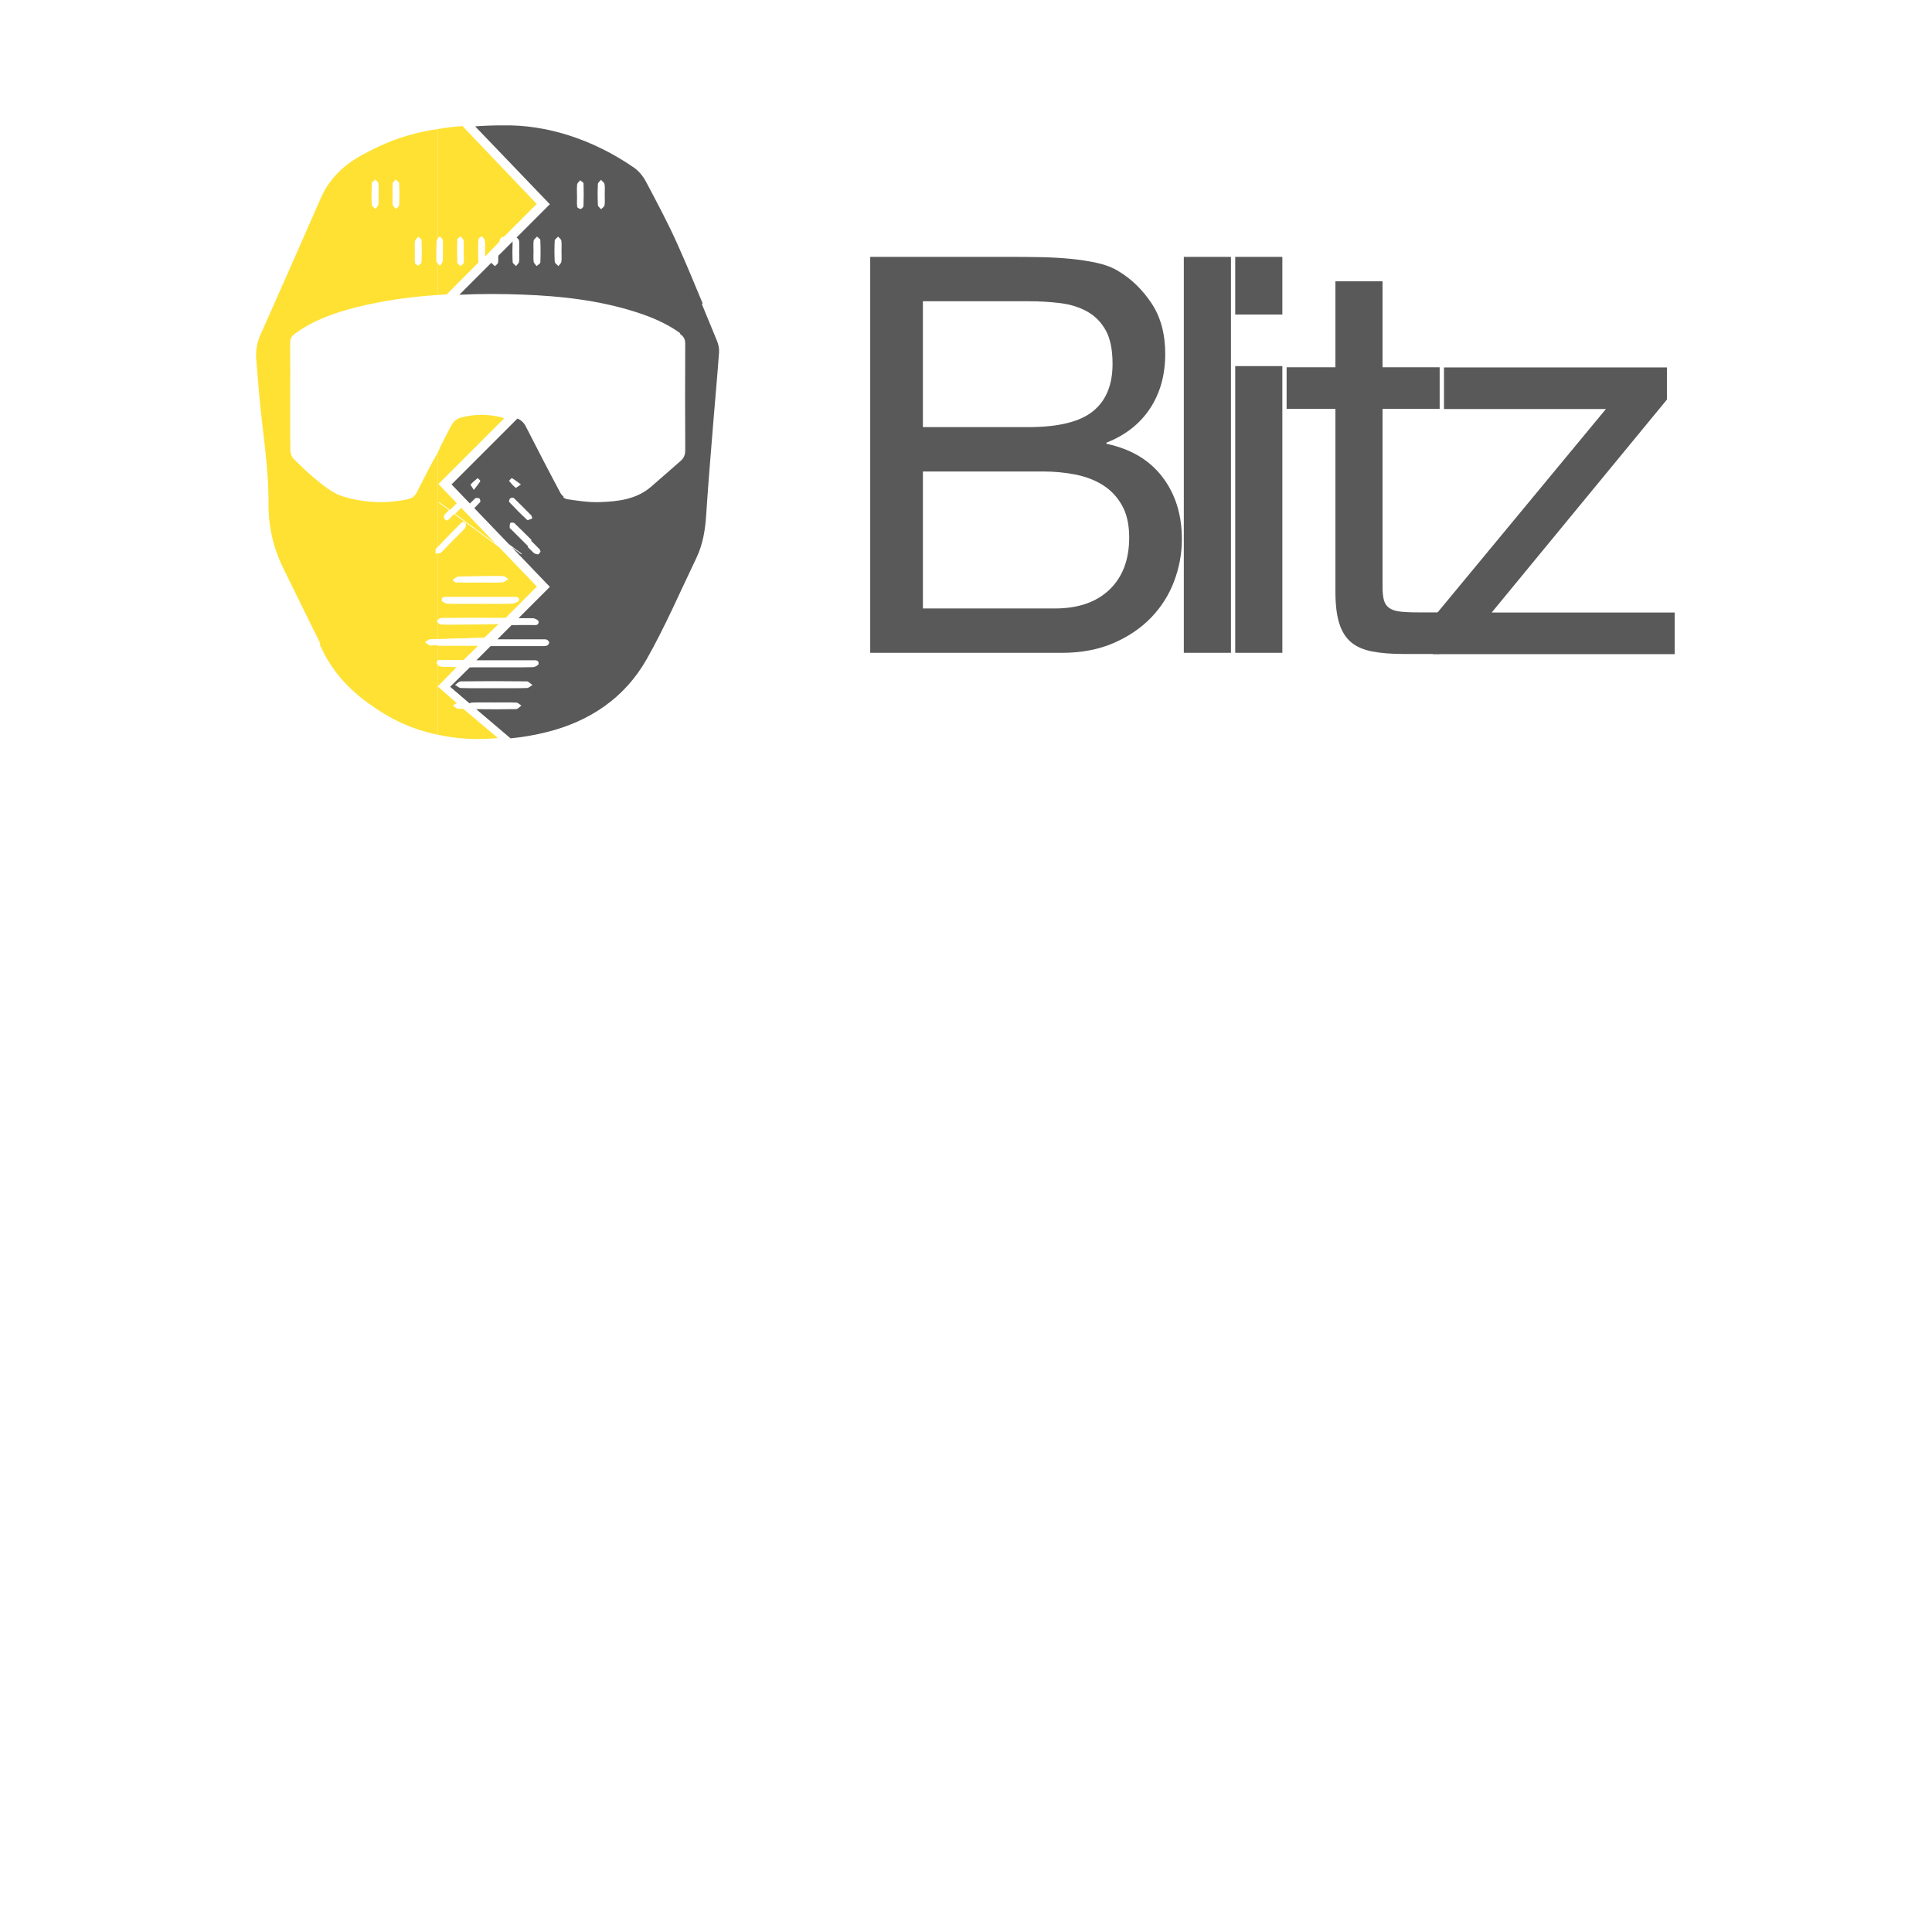 <?xml version="1.0" encoding="utf-8"?>
<!-- Generator: Adobe Illustrator 16.0.0, SVG Export Plug-In . SVG Version: 6.00 Build 0)  -->
<!DOCTYPE svg PUBLIC "-//W3C//DTD SVG 1.1 Tiny//EN" "http://www.w3.org/Graphics/SVG/1.1/DTD/svg11-tiny.dtd">
<svg version="1.1" baseProfile="tiny" id="Layer_1" xmlns="http://www.w3.org/2000/svg" xmlns:xlink="http://www.w3.org/1999/xlink"
	 x="0px" y="0px" width="512px" height="512px" viewBox="0 0 512 512" xml:space="preserve">
<path fill="none" d="M156.805,49.417c-0.011-0.224-0.033-0.446-0.07-0.666c-0.075-0.437-0.617-0.795-0.946-1.189
	c-0.285,0.374-0.799,0.736-0.817,1.122c-0.085,1.855-0.086,3.72,0.001,5.575c0.018,0.38,0.542,0.736,0.834,1.103
	c0.324-0.347,0.872-0.661,0.928-1.046c0.035-0.234,0.054-0.47,0.065-0.708c0.032-0.713-0.02-1.438-0.02-2.155
	C156.779,50.776,156.839,50.089,156.805,49.417z"/>
<path fill="none" d="M150.271,47.591c-0.279,0.327-0.755,0.891-0.797,1.246c-0.112,0.947-0.038,1.163-0.038,3.163
	c0.003,0,0.005,0,0.009,0c0,1-0.074,1.75,0.042,2.75c0.038,0.326,0.532,0.561,0.893,0.664c0.181,0.052,0.759-0.541,0.77-0.824
	c0.072-2.024,0.084-4.069,0.009-6.093C151.146,48.19,150.58,47.887,150.271,47.591z"/>
<path fill="#595959" d="M189.977,90.248c-1.322-3.205-2.638-6.414-3.96-9.619l0.183-0.253c-2.154-5.223-4.333-10.437-6.636-15.594
	c-2.523-5.653-5.455-11.129-8.357-16.604c-0.753-1.42-1.872-2.839-3.18-3.741c-11.069-7.639-23.351-11.427-34.7-11.21
	c-2.568-0.006-5.033,0.081-7.412,0.261l19.801,20.637l-8.813,8.813c0.287,0.267,0.609,0.529,0.65,0.83
	c0.033,0.236,0.051,0.474,0.061,0.713c0.031,0.717-0.019,1.446-0.018,2.167c0,0.908,0.086,1.829-0.038,2.72
	c-0.058,0.412-0.527,0.766-0.81,1.146c-0.311-0.354-0.873-0.696-0.89-1.063c-0.085-1.816-0.08-3.639-0.012-5.457l-3.794,3.794
	c0.011,0.606,0.014,1.167-0.056,1.787c-0.039,0.355-0.532,0.634-0.817,0.962c-0.311-0.308-0.85-0.616-0.939-0.936l-8.513,8.513
	c5.621-0.275,11.267-0.25,16.926-0.035c10.135,0.385,20.165,1.519,29.879,4.621c4.167,1.33,8.163,3.025,11.74,5.601l-0.11,0.154
	c0.06,0.043,0.121,0.082,0.18,0.125c0.904,0.67,1.254,1.404,1.248,2.547c-0.046,9.369-0.048,18.739,0.005,28.108
	c0.007,1.232-0.317,2.135-1.236,2.927c-2.633,2.269-5.209,4.604-7.853,6.863c-3.914,3.345-8.748,3.876-13.574,4.042
	c-2.856,0.098-5.75-0.342-8.593-0.766c-0.35-0.052-0.728-0.246-1.076-0.505l0.114-0.159c-0.359-0.295-0.672-0.658-0.86-1.008
	c-3.13-5.843-6.171-11.735-9.184-17.64c-0.523-1.026-1.255-1.675-2.214-2.061l-17.449,17.449l4.851,5.056
	c0.465-0.456,0.932-0.909,1.409-1.352c0.208-0.194,0.829-0.149,1.121,0.022c0.197,0.116,0.331,0.813,0.188,0.963
	c-0.507,0.537-1.022,1.066-1.541,1.593l9.17,9.558l3.422,2.527l-0.114,0.159l-2.507-1.852l10.048,10.473l-8.297,8.296
	c1.253,0.007,2.506,0.006,3.759,0.017c0.544,0.005,1.504,0.5,1.548,0.856c0.137,1.123-0.865,0.954-1.588,0.957
	c-1.85,0.006-3.701,0.003-5.551,0.002l-3.777,3.776c3.948,0.001,7.896,0,11.844,0.003c0.426,0,0.891-0.056,1.265,0.093
	c0.282,0.112,0.617,0.513,0.619,0.787c0.002,0.274-0.333,0.708-0.606,0.791c-0.495,0.152-1.053,0.124-1.584,0.124
	c-4.446,0.003-8.891,0.002-13.337,0.002l-3.75,3.75c4.959-0.002,9.919-0.004,14.878-0.001c0.735,0,1.729-0.127,1.58,0.982
	c-0.049,0.359-0.948,0.836-1.499,0.849c-3.424,0.079-7.219,0.04-10.219,0.04c0,0.002,0,0.004,0,0.005c-2,0-4.218,0.018-6.499,0.008
	l-5.209,5.148l5.133,4.391c0.182-0.11,0.35-0.188,0.538-0.198c1.976-0.097,3.952-0.041,5.932-0.042
	c1.98-0.001,3.959-0.052,5.936,0.037c0.459,0.02,0.896,0.511,1.345,0.786c-0.457,0.325-0.909,0.924-1.372,0.933
	c-3.534,0.07-7.069,0.07-10.604,0.02l9.1,7.737c3.175-0.301,6.391-0.862,9.641-1.672c11.299-2.813,20.602-9.037,26.396-19.236
	c4.925-8.671,8.883-17.893,13.212-26.897c1.713-3.566,2.339-7.395,2.593-11.338c0.512-7.896,1.179-15.784,1.813-23.672
	c0.523-6.504,1.131-13.003,1.606-19.512C190.634,92.329,190.371,91.204,189.977,90.248z M143.196,69.523
	c-0.016,0.345-0.637,0.661-0.979,0.99c-0.276-0.386-0.737-0.75-0.791-1.165c-0.03-0.235-0.047-0.473-0.056-0.711
	c-0.027-0.715,0.019-1.439,0.019-2.158c0.002-0.904-0.089-1.823,0.044-2.708c0.059-0.392,0.573-0.715,0.88-1.07
	c0.306,0.306,0.864,0.601,0.878,0.92C143.276,65.588,143.288,67.56,143.196,69.523z M148.828,68.683
	c-0.009,0.225-0.027,0.448-0.058,0.67c-0.057,0.416-0.512,0.776-0.787,1.162c-0.339-0.387-0.948-0.759-0.971-1.164
	c-0.106-1.854-0.099-3.719-0.006-5.574c0.018-0.372,0.584-0.716,0.897-1.073c0.3,0.358,0.809,0.688,0.862,1.081
	c0.032,0.234,0.05,0.471,0.061,0.709c0.029,0.713-0.02,1.437-0.019,2.155C148.808,67.325,148.855,68.009,148.828,68.683z
	 M154.625,54.617c-0.011,0.283-0.589,0.817-0.77,0.765c-0.361-0.104-0.855-0.263-0.893-0.589c-0.116-1-0.042-1.793-0.042-2.793
	c-0.003,0-0.006,0-0.009,0c0-1-0.075-2.173,0.038-3.12c0.042-0.355,0.518-0.78,0.796-1.106c0.31,0.296,0.875,0.521,0.888,0.828
	C154.71,50.625,154.698,52.593,154.625,54.617z M160.276,53.694c-0.011,0.237-0.03,0.474-0.065,0.708
	c-0.056,0.386-0.604,0.7-0.928,1.047c-0.292-0.367-0.816-0.724-0.834-1.103c-0.088-1.856-0.087-3.72-0.001-5.576
	c0.018-0.386,0.532-0.749,0.816-1.122c0.33,0.394,0.871,0.751,0.946,1.189c0.037,0.219,0.06,0.441,0.07,0.666
	c0.033,0.671-0.026,1.359-0.024,2.037C160.257,52.256,160.309,52.981,160.276,53.694z M125.578,129.831
	c-0.46-0.752-0.933-1.328-0.851-1.423c0.549-0.637,1.211-1.18,1.876-1.701c0.021-0.016,0.751,0.691,0.695,0.785
	C126.866,128.21,126.318,128.86,125.578,129.831z M135.655,126.702c0.73,0.422,1.396,0.956,2.393,1.68
	c-0.728,0.476-1.289,0.965-1.387,0.886c-0.656-0.532-1.223-1.178-1.765-1.832C134.875,127.411,135.567,126.651,135.655,126.702z
	 M135.18,132.093c0.208-0.188,0.824-0.264,0.991-0.106c1.581,1.506,3.108,3.068,4.638,4.625c0.099,0.101,0.107,0.292,0.268,0.771
	c-0.484,0.154-1.193,0.57-1.369,0.408c-1.641-1.511-3.207-3.104-4.738-4.727C134.831,132.917,134.971,132.281,135.18,132.093z
	 M142.63,146.901c-0.418,0.01-0.953-0.146-1.248-0.431c-0.524-0.506-1.042-1.021-1.561-1.533l0.13-0.181
	c-1.53-1.506-3.05-3.024-4.571-4.542c-0.114-0.112-0.31-0.238-0.307-0.355c0.007-0.431-0.038-0.942,0.178-1.259
	c0.113-0.166,0.88-0.149,1.091,0.054c1.531,1.474,3.039,2.972,4.542,4.475l-0.131,0.182c0.721,0.721,1.441,1.44,2.161,2.162
	c0.14,0.141,0.191,0.37,0.341,0.675C143.058,146.402,142.85,146.896,142.63,146.901z M139.627,182.336
	c-2.936,0.077-5.875,0.038-8.814,0.038c-2.885,0-5.771,0.045-8.653-0.039c-0.538-0.016-1.061-0.547-1.59-0.841
	c0.519-0.323,1.036-0.922,1.56-0.929c5.822-0.066,11.647-0.067,17.469,0.002c0.508,0.007,1.008,0.637,1.513,0.978
	C140.616,181.821,140.128,182.324,139.627,182.336z"/>
<g>
	<path fill="none" d="M115.407,145.304c-0.247,0.258-0.069,0.92-0.088,1.395c0.137-0.02,0.285-0.025,0.435-0.03v-1.718
		C115.64,145.069,115.521,145.185,115.407,145.304z"/>
	<path fill="none" d="M115.395,164.636c0.12,0.072,0.24,0.159,0.359,0.248v-0.491C115.634,164.481,115.515,164.565,115.395,164.636z
		"/>
	<path fill="none" d="M109.942,67c0,1-0.076,1.722,0.04,2.671c0.042,0.351,0.534,0.556,0.822,0.876c0.314-0.3,0.886-0.651,0.9-0.964
		c0.087-1.976,0.091-3.997,0.015-5.973c-0.013-0.33-0.553-0.663-0.85-0.982c-0.311,0.352-0.836,0.895-0.89,1.282
		c-0.13,0.946-0.042,1.09-0.042,3.09C109.938,67,109.94,67,109.942,67z"/>
	<path fill="none" d="M104.017,53.604c0.011,0.239,0.03,0.476,0.063,0.711c0.053,0.381,0.592,0.694,0.911,1.038
		c0.277-0.328,0.781-0.648,0.795-0.987c0.076-1.919,0.083-3.845-0.007-5.763c-0.017-0.359-0.584-0.691-0.897-1.036
		c-0.281,0.33-0.76,0.635-0.803,0.994c-0.114,0.947-0.038,1.917-0.042,2.878C104.036,52.16,103.986,52.888,104.017,53.604z"/>
	<path fill="none" d="M114.025,169.39c-0.434,0.015-0.913,0.556-1.338,0.854c0.429,0.298,0.801,0.582,1.268,0.802
		c0.263,0.124,0.6-0.046,0.92-0.046c0.292,0,0.125,0,1.125,0v-1.651C115,169.357,114.642,169.37,114.025,169.39z"/>
	<path fill="none" d="M99.5,55.357c0.274-0.389,0.729-0.753,0.786-1.171c0.03-0.224,0.048-0.449,0.057-0.675
		c0.027-0.679-0.021-1.368-0.021-2.05c0-0.964,0.073-1.936-0.038-2.886c-0.043-0.362-0.512-0.674-0.788-1.009
		c-0.335,0.335-0.944,0.656-0.962,1.007c-0.096,1.922-0.098,3.854-0.004,5.775C98.548,54.7,99.162,55.022,99.5,55.357z"/>
	<path fill="none" d="M115.658,63.671c-0.093,1.907-0.033,3.824,0.061,5.731c0.006,0.132,0.281,0.26,0.281,0.386v-6.523
		C116,63.398,115.665,63.533,115.658,63.671z"/>
	<path fill="none" d="M127.703,70.45c0.286-0.327,0.778-0.606,0.817-0.962c0.07-0.62,0.067-1.18,0.056-1.787l-1.813,1.813
		C126.853,69.834,127.393,70.142,127.703,70.45z"/>
	<path fill="none" d="M123.761,132.98c0.143-0.15,0.009-0.848-0.188-0.964c-0.292-0.171-0.913-0.216-1.121-0.022
		c-0.477,0.444-0.943,0.897-1.409,1.352l1.177,1.227C122.739,134.047,123.253,133.517,123.761,132.98z"/>
	<path fill="none" d="M132.383,69.365c0.017,0.367,0.579,0.709,0.89,1.062c0.282-0.38,0.751-0.735,0.81-1.146
		c0.124-0.891,0.038-1.811,0.038-2.72c-0.001-0.721,0.048-1.449,0.018-2.167c-0.01-0.239-0.029-0.477-0.062-0.713
		c-0.042-0.3-0.363-0.562-0.65-0.83l-1.056,1.056C132.302,65.726,132.298,67.549,132.383,69.365z"/>
	<polygon fill="none" points="134.698,146.817 134.812,146.658 131.391,144.131 132.191,144.965 	"/>
	<path fill="none" d="M139.871,171.142c0.531,0,1.09,0.028,1.584-0.124c0.273-0.083,0.609-0.517,0.606-0.791
		c-0.002-0.273-0.337-0.674-0.619-0.787c-0.375-0.15-0.839-0.093-1.266-0.093c-3.948-0.004-7.896-0.002-11.844-0.003l-1.8,1.8
		C130.98,171.144,135.425,171.145,139.871,171.142z"/>
	<path fill="none" d="M115.447,175.814c0.012,0.122,0.135,0.261,0.307,0.394v-1.179
		C115.537,175.156,115.405,175.387,115.447,175.814z"/>
	<path fill="none" d="M137.662,165.564c0.723-0.003,1.725,0.166,1.588-0.957c-0.043-0.355-1.003-0.851-1.548-0.856
		c-1.253-0.011-2.506-0.01-3.759-0.017l-1.832,1.833C133.961,165.567,135.812,165.571,137.662,165.564z"/>
	<path fill="none" d="M127,176.768c0-0.001,0-0.003,0-0.005c4,0,7.058,0.039,10.481-0.04c0.552-0.012,1.643-0.49,1.691-0.849
		c0.15-1.109-0.81-0.982-1.544-0.982c-4.958-0.004-9.901-0.001-14.861,0.001l-2.013,1.883C123.036,176.786,125,176.768,127,176.768z
		"/>
	<path fill="none" d="M123.128,126.621c-0.666,0.521-1.327,1.064-1.876,1.701c-0.083,0.096,0.391,0.671,0.851,1.423
		c0.74-0.97,1.288-1.62,1.721-2.339C123.879,127.312,123.149,126.604,123.128,126.621z"/>
	<path fill="none" d="M145.35,64.408c-0.01-0.237-0.029-0.474-0.06-0.709c-0.053-0.392-0.562-0.723-0.862-1.081
		c-0.313,0.357-0.879,0.702-0.897,1.073c-0.093,1.855-0.099,3.72,0.006,5.574c0.024,0.405,0.632,0.777,0.971,1.164
		c0.275-0.386,0.73-0.746,0.787-1.162c0.03-0.222,0.048-0.445,0.058-0.669c0.027-0.674-0.02-1.358-0.021-2.035
		C145.331,65.845,145.379,65.121,145.35,64.408z"/>
	<path fill="none" d="M133.185,129.183c0.098,0.08,0.659-0.41,1.387-0.886c-0.997-0.725-1.663-1.258-2.392-1.68
		c-0.088-0.051-0.78,0.709-0.76,0.733C131.962,128.004,132.529,128.65,133.185,129.183z"/>
	<path fill="none" d="M138.837,62.618c-0.307,0.354-0.821,0.678-0.88,1.07c-0.133,0.884-0.042,1.803-0.044,2.708
		c0,0.718-0.046,1.442-0.019,2.157c0.009,0.238,0.027,0.476,0.057,0.711c0.053,0.415,0.514,0.778,0.791,1.165
		c0.341-0.329,0.962-0.646,0.978-0.99c0.092-1.964,0.081-3.936-0.004-5.9C139.701,63.219,139.143,62.924,138.837,62.618z"/>
	<path fill="none" d="M118.653,180.48c-0.523,0.007-1.041,0.606-1.56,0.929c0.529,0.294,1.053,0.825,1.59,0.841
		c2.882,0.084,5.769,0.039,8.653,0.039c2.939,0,5.878,0.039,8.814-0.038c0.501-0.012,0.989-0.515,1.483-0.791
		c-0.504-0.341-1.004-0.971-1.512-0.978C130.3,180.413,124.476,180.414,118.653,180.48z"/>
	<path fill="none" d="M137.278,143.226l0.13-0.182c-1.503-1.502-3.011-3-4.542-4.475c-0.212-0.204-0.979-0.22-1.092-0.054
		c-0.215,0.316-0.171,0.828-0.178,1.258c-0.002,0.117,0.193,0.243,0.307,0.356c1.521,1.517,3.041,3.035,4.571,4.542l-0.13,0.181
		c0.52,0.512,1.037,1.027,1.561,1.533c0.295,0.285,0.83,0.441,1.248,0.431c0.22-0.004,0.428-0.499,0.626-0.753
		c-0.15-0.305-0.202-0.534-0.341-0.675C138.72,144.666,137.999,143.947,137.278,143.226z"/>
	<path fill="none" d="M136.232,137.705c0.176,0.163,0.885-0.253,1.369-0.408c-0.16-0.479-0.168-0.669-0.267-0.771
		c-1.531-1.557-3.058-3.12-4.639-4.625c-0.167-0.159-0.783-0.082-0.991,0.106c-0.208,0.188-0.349,0.823-0.21,0.971
		C133.025,134.601,134.591,136.195,136.232,137.705z"/>
	<path fill="none" d="M133.327,187.831c0.463-0.009,0.915-0.608,1.371-0.933c-0.449-0.275-0.888-0.766-1.347-0.786
		c-1.977-0.089-3.96-0.039-5.94-0.037c-1.98,0.002-3.963-0.054-5.939,0.042c-0.188,0.01-0.372,0.088-0.554,0.198l1.806,1.536
		C126.258,187.9,129.793,187.9,133.327,187.831z"/>
	<path fill="#FFE133" d="M116,176.208c0-0.132-0.294-0.271-0.307-0.394c-0.042-0.427,0.307-0.658,0.307-0.785V171
		c-1,0-0.832,0-1.125,0c-0.32,0-0.688,0.169-0.951,0.046c-0.467-0.221-0.87-0.54-1.299-0.839c0.425-0.298,0.965-0.82,1.399-0.835
		c0.617-0.021,0.975-0.015,1.975-0.023v-4.465c0-0.089-0.239-0.176-0.359-0.248c0.12-0.07,0.359-0.155,0.359-0.243v-17.725
		c0,0.005-0.421,0.011-0.558,0.03c0.019-0.475-0.097-1.137,0.15-1.395c0.114-0.119,0.408-0.235,0.408-0.354v-16.22v-0.897v-7.882
		c-2,3.487-3.746,6.973-5.515,10.481c-0.543,1.078-1.297,1.624-2.426,1.868c-5.836,1.261-11.681,0.958-17.319-0.785
		c-2.169-0.67-4.172-2.191-6.002-3.63c-2.433-1.914-4.683-4.079-6.901-6.246c-0.526-0.514-0.876-1.457-0.889-2.208
		c-0.02-1.191-0.034-2.382-0.042-3.574c-0.022-3.573-0.001-7.148-0.001-10.722c0.001-4.711,0.036-9.423-0.024-14.134
		c-0.014-1.139,0.346-1.878,1.253-2.549c4.919-3.63,10.677-5.623,16.51-7.08C101.661,79.62,109,78.637,116,78.17v-8.382
		c0-0.126-0.336-0.254-0.342-0.386c-0.094-1.907-0.031-3.824,0.062-5.731c0.007-0.139,0.28-0.273,0.28-0.406V34.197
		c-8,1.207-13.905,3.475-20.155,6.937c-4.914,2.721-8.598,6.291-10.832,11.376C79.729,64.545,74.43,76.587,69.079,88.592
		c-0.971,2.178-1.368,4.358-1.163,6.696c0.27,3.092,0.495,6.187,0.768,9.278c0.851,9.641,2.546,19.205,2.475,28.932
		c-0.043,5.967,1.251,11.672,3.896,17.049c3.289,6.688,6.554,13.386,9.859,20.066l-0.183,0.219c0.316,0.639,0.629,1.281,0.946,1.92
		c2.722,5.482,6.861,9.918,11.764,13.491c5.874,4.28,11.559,7.035,18.559,8.452v-12.77V176.208z M109.979,63.902
		c0.053-0.387,0.579-0.815,0.89-1.166c0.297,0.319,0.837,0.576,0.85,0.905c0.077,1.976,0.072,3.936-0.015,5.912
		c-0.014,0.313-0.586,0.587-0.9,0.888c-0.288-0.321-0.779-0.411-0.822-0.761c-0.115-0.949-0.04-1.679-0.04-2.679
		c-0.002,0-0.004,0-0.006,0C109.937,65,109.849,64.848,109.979,63.902z M104.078,48.561c0.043-0.358,0.522-0.664,0.803-0.994
		c0.313,0.345,0.88,0.677,0.897,1.036c0.09,1.917,0.083,3.844,0.007,5.763c-0.014,0.339-0.518,0.659-0.795,0.987
		c-0.318-0.343-0.857-0.656-0.911-1.038c-0.033-0.235-0.053-0.473-0.063-0.711c-0.031-0.717,0.02-1.444,0.02-2.165
		C104.04,50.479,103.964,49.508,104.078,48.561z M98.535,48.574c0.018-0.351,0.626-0.672,0.962-1.007
		c0.275,0.334,0.745,0.646,0.788,1.009c0.111,0.95,0.038,1.922,0.038,2.886c0,0.682,0.048,1.371,0.021,2.05
		c-0.009,0.226-0.027,0.451-0.057,0.675c-0.057,0.418-0.512,0.782-0.786,1.171c-0.338-0.335-0.952-0.657-0.969-1.008
		C98.437,52.428,98.438,50.496,98.535,48.574z"/>
	<path fill="none" d="M121.446,187.839c0.426,0.008,0.852,0.005,1.278,0.011l-1.806-1.536c-0.305,0.183-0.605,0.453-0.909,0.635
		C120.487,187.26,120.962,187.832,121.446,187.839z"/>
	<path fill="#FFE133" d="M121.446,187.839c-0.484-0.008-0.958-0.579-1.437-0.89c0.304-0.182,0.727-0.452,1.032-0.635L116,181.923
		v12.77c5,1.155,10.458,1.417,15.946,0.895l-9.161-7.737C122.359,187.845,121.872,187.848,121.446,187.839z"/>
	<path fill="none" d="M116,175.029v1.179c0,0.269,0.794,0.509,1.185,0.518c1.24,0.031,2.483,0.045,3.779,0.05l1.852-1.883
		c-1.897,0.001-3.688-0.002-5.584,0C116.79,174.894,116,174.829,116,175.029z"/>
	<path fill="none" d="M119.237,135.154l-2.819-2.083l-0.125,0.15l2.676,1.977c-0.404,0.412-0.812,0.82-1.21,1.238
		c-0.181,0.189-0.157,0.708-0.042,1.001c0.091,0.232,0.468,0.351,0.662,0.483c0.208-0.066,0.338-0.069,0.405-0.135
		c0.524-0.521,1.048-1.042,1.571-1.564l11.836,8.744l-0.801-0.834l-10.768-7.954c0.535-0.532,1.068-1.066,1.598-1.604l-1.177-1.227
		C120.435,133.943,119.833,134.545,119.237,135.154z"/>
	<path fill="none" d="M120.848,153.111c-0.278,0.176-0.559-0.111-0.838,0.889c0,0-0.007,0-0.006,0c-0.001,0-0.014,0-0.014,0
		c0.289,0,0.583,0.208,0.871,0.404c0.173,0.117,0.192,0.049,0.372,0.058c1.975,0.101,4.767-0.083,5.767-0.083
		c0,0.002,0,0.004,0,0.006c3,0,4.139,0.059,6.114-0.042c0.488-0.024,1.055-0.565,1.529-0.869c-0.438-0.286-0.837-0.813-1.279-0.82
		c-4.014-0.064-8.014,0.075-12.028,0.138C121.167,152.794,121.015,153.006,120.848,153.111z"/>
	<path fill="none" d="M117.153,159.127c0.041,0.354,0.836,0.84,1.387,0.857c2.882,0.086,5.46,0.04,8.46,0.04
		c0-0.002,0-0.005,0-0.007c3,0,5.854,0.052,8.683-0.042c0.594-0.02,1.756-0.524,1.792-0.885c0.106-1.089-0.881-0.922-1.597-0.924
		c-5.715-0.011-11.42-0.01-17.135,0C118.02,158.169,117.026,158.021,117.153,159.127z"/>
	<path fill="none" d="M117.104,163.748c-0.411,0.003-1.104,0.347-1.104,0.646v0.491c0,0.295,0.664,0.63,1.064,0.64
		c3.425,0.081,6.791,0.042,10.217,0.046c1.631,0,3.23-0.002,4.86-0.002l1.878-1.833C128.366,163.703,122.758,163.7,117.104,163.748z
		"/>
	<path fill="none" d="M121.714,169.171c-1.945,0.001-3.714,0.152-5.714,0.178v1.796c3,0.001,7.063-0.173,10.657-0.173l1.677-1.972
		c-0.325,0-0.65,0-0.975,0C125.437,169,123.638,169.17,121.714,169.171z"/>
	<path fill="none" d="M119.915,143.323c1.099-1.096,2.23-2.161,3.268-3.311c0.255-0.282,0.286-0.852,0.248-1.274
		c-0.016-0.184-0.466-0.329-0.735-0.501c-0.286,0.183-0.419,0.29-0.601,0.469c-2.087,2.067-4.095,4.128-6.095,6.244v1.718
		c0-0.011,0.616-0.017,0.83-0.204C117.955,145.481,118.855,144.381,119.915,143.323z"/>
	<path fill="#FFE133" d="M117.064,165.523c-0.4-0.01-1.064-0.344-1.064-0.64v4.465c2-0.026,3.769-0.176,5.714-0.178
		c1.923-0.001,3.723-0.171,5.645-0.171c0.325,0,0.65,0,0.975,0l3.777-3.604c-1.63,0-3.199,0.088-4.83,0.088
		C123.855,165.479,120.489,165.604,117.064,165.523z"/>
	<path fill="#FFE133" d="M122.466,110.573c-1.439,0.35-2.331,1.099-3.025,2.462c-1.176,2.312-2.441,4.614-3.441,6.917v7.882v0.897
		v16.22c2-2.116,4.007-4.177,6.095-6.244c0.182-0.18,0.376-0.287,0.663-0.469c0.269,0.173,0.688,0.317,0.704,0.501
		c0.038,0.422-0.008,0.992-0.263,1.274c-1.038,1.15-2.177,2.214-3.276,3.311c-1.06,1.058-1.963,2.158-3.089,3.142
		c-0.214,0.187-0.833,0.192-0.833,0.204v17.725c0-0.299,0.693-0.642,1.104-0.646c5.654-0.048,11.247-0.045,16.901-0.013l8.266-8.297
		l-10.063-10.473l-11.844-8.744c-0.523,0.521-1.051,1.043-1.575,1.564c-0.066,0.066-0.199,0.069-0.407,0.135
		c-0.194-0.132-0.572-0.251-0.663-0.483c-0.115-0.293-0.139-0.812,0.042-1.001c0.398-0.417,0.805-0.826,1.209-1.238l-2.676-1.977
		l0.125-0.15l2.819,2.083c0.596-0.609,1.198-1.211,1.806-1.807l-4.851-5.055l17.449-17.449c-0.219-0.088-0.446-0.167-0.691-0.229
		C129.459,109.733,125.969,109.721,122.466,110.573z M137.543,159.091c-0.035,0.36-1.267,0.865-1.861,0.885
		c-2.828,0.093-5.683,0.042-8.683,0.042c0,0.002,0,0.004,0,0.007c-3,0-5.578,0.046-8.46-0.04c-0.551-0.017-1.416-0.503-1.456-0.857
		c-0.127-1.106,0.918-0.958,1.641-0.96c5.715-0.01,11.455-0.011,17.17,0C136.611,158.169,137.65,158.002,137.543,159.091z
		 M133.399,152.654c0.442,0.007,0.875,0.534,1.313,0.82c-0.474,0.304-1.11,0.845-1.598,0.869c-1.976,0.101-3.114,0.042-6.114,0.042
		c0-0.002,0-0.003,0-0.006c-1,0-3.792,0.06-5.767-0.042c-0.18-0.009-0.269,0.183-0.441,0.066c-0.288-0.196-0.513-0.404-0.802-0.404
		c0,0,0.013,0,0.014,0c-0.001,0,0.006,0,0.006,0c0.279-1,0.56-0.713,0.838-0.889c0.167-0.105,0.336-0.317,0.505-0.319
		C125.367,152.729,129.385,152.59,133.399,152.654z"/>
	<path fill="#FFE133" d="M116,175.029c0-0.2,0.775-0.135,1.216-0.135c1.896-0.002,3.733,0,5.63,0l3.842-3.75
		c-3.594,0-7.688,0.002-10.688,0.001V175.029z"/>
	<path fill="#FFE133" d="M116,176.208v5.716l5.025-5.147c-1.296-0.005-2.539-0.019-3.779-0.05
		C116.855,176.716,116,176.476,116,176.208z"/>
	<path fill="#FFE133" d="M131.391,144.131l-9.17-9.558c-0.529,0.537-1.062,1.071-1.598,1.604L131.391,144.131z"/>
	<path fill="none" d="M122.028,70.403c0.294-0.316,0.799-0.381,0.842-0.729C122.988,68.728,122.91,68,122.91,67
		c-0.002,0-0.004,0-0.007,0c0-2,0.074-2.241-0.041-3.242c-0.039-0.344-0.547-0.715-0.841-1.03c-0.291,0.319-0.82,0.564-0.833,0.894
		c-0.079,1.972-0.078,3.914,0.001,5.885C121.202,69.83,121.735,70.091,122.028,70.403z"/>
	<path fill="none" d="M116,80.524l2.497-2.497C117.664,78.068,117,78.116,116,78.17V80.524z"/>
	<path fill="none" d="M133.192,62.616c-0.284,0.327-0.798,0.644-0.812,0.982c-0.004,0.104-0.006,0.207-0.01,0.311l1.056-1.056
		C133.342,62.774,133.262,62.696,133.192,62.616z"/>
	<path fill="none" d="M116.61,70.42c0.285-0.376,0.7-0.728,0.753-1.134c0.031-0.235,0.017-0.472,0.027-0.71
		c0.028-0.713-0.034-1.437-0.033-2.153c0-0.677,0.043-1.362,0.014-2.035c-0.01-0.224-0.033-0.447-0.065-0.668
		c-0.059-0.4-0.434-0.735-0.731-1.1c-0.197,0.216-0.574,0.428-0.574,0.645v6.523C116,70.001,116.401,70.208,116.61,70.42z"/>
	<path fill="none" d="M128.549,67c0-2,0.079-2.221-0.042-3.163c-0.043-0.339-0.565-1.024-0.871-1.026s-0.87,0.467-0.883,0.781
		c-0.086,1.966-0.098,3.915-0.008,5.88c0.001,0.025,0.011,0.035,0.019,0.059l1.813-1.575C128.57,67.584,128.56,67,128.56,67
		C128.557,67,128.553,67,128.549,67z"/>
	<path fill="#FFE133" d="M116.572,62.621c0.297,0.365,0.732,0.7,0.791,1.1c0.033,0.221,0.021,0.444,0.031,0.668
		c0.03,0.673-0.037,1.357-0.037,2.035c-0.001,0.717,0.038,1.44,0.01,2.153c-0.01,0.238-0.031,0.475-0.062,0.71
		c-0.053,0.406-0.409,0.757-0.693,1.134c-0.209-0.212-0.612-0.419-0.612-0.632v8.382c1-0.055,1.541-0.102,2.374-0.143l8.451-8.512
		c-0.007-0.025-0.048-0.05-0.049-0.075c-0.09-1.965-0.094-3.945-0.007-5.911c0.014-0.314,0.569-0.844,0.875-0.842
		s0.824,0.811,0.867,1.149c0.12,0.942,0.038,1.163,0.038,3.163c0.004,0,0.008,0,0.011,0c0,0,0.01,0.577,0.017,0.948l3.793-3.917
		c0.004-0.104,0.006-0.269,0.01-0.372c0.014-0.338,0.528-0.686,0.812-1.013c0.07,0.08,0.15,0.143,0.234,0.221l8.813-8.821
		l-19.677-20.641C120.257,33.581,118,33.84,116,34.197v29.068C116,63.049,116.375,62.837,116.572,62.621z M121.188,63.56
		c0.013-0.33,0.542-0.636,0.833-0.955c0.294,0.315,0.802,0.81,0.841,1.153c0.114,1.001,0.041,1.242,0.041,3.242
		c0.002,0,0.005,0,0.007,0c0,1,0.078,1.728-0.041,2.674c-0.042,0.347-0.547,0.536-0.842,0.852c-0.292-0.312-0.826-0.665-0.838-0.989
		C121.11,67.565,121.11,65.532,121.188,63.56z"/>
</g>
<g>
	<path fill="#595959" d="M268.679,68.076c2.253,0,4.677,0.025,7.274,0.074c2.596,0.051,5.167,0.198,7.716,0.44
		c2.546,0.247,4.923,0.614,7.128,1.103c2.203,0.492,4.088,1.226,5.658,2.204c3.428,2.058,6.342,4.9,8.744,8.524
		c2.399,3.626,3.6,8.083,3.6,13.374c0,5.585-1.348,10.412-4.042,14.477c-2.695,4.066-6.54,7.079-11.536,9.038v0.294
		c6.467,1.373,11.413,4.312,14.844,8.817c3.428,4.507,5.144,9.993,5.144,16.459c0,3.822-0.688,7.545-2.058,11.17
		c-1.374,3.625-3.405,6.833-6.1,9.625c-2.695,2.792-6.025,5.047-9.992,6.76c-3.969,1.716-8.55,2.573-13.741,2.573h-50.702V68.076
		H268.679z M272.499,113.193c7.937,0,13.643-1.396,17.122-4.188c3.477-2.792,5.217-6.98,5.217-12.566
		c0-3.721-0.588-6.662-1.764-8.817c-1.176-2.154-2.792-3.821-4.85-4.997c-2.059-1.176-4.434-1.933-7.129-2.277
		c-2.695-0.343-5.561-0.515-8.597-0.515h-27.922v33.36H272.499z M279.553,161.25c6.174,0,10.999-1.665,14.477-4.997
		c3.477-3.33,5.217-7.935,5.217-13.814c0-3.428-0.638-6.268-1.91-8.523c-1.273-2.252-2.965-4.042-5.07-5.364
		c-2.107-1.322-4.531-2.252-7.273-2.792c-2.745-0.538-5.586-0.808-8.524-0.808h-31.891v36.299H279.553z"/>
	<path fill="#595959" d="M326.215,68.076v104.932h-12.49V68.076H326.215z"/>
	<path fill="#595959" d="M327.346,83.36V68.076h12.49V83.36H327.346z M339.836,97.027v75.98h-12.49v-75.98H339.836z"/>
	<path fill="#595959" d="M381.526,97.333v11.022h-15.135v47.174c0,1.471,0.121,2.646,0.366,3.527
		c0.243,0.882,0.708,1.568,1.396,2.058c0.684,0.492,1.641,0.809,2.866,0.955s2.814,0.221,4.777,0.221h5.729v11.022h-9.551
		c-3.233,0-6.004-0.221-8.304-0.661c-2.304-0.441-4.166-1.25-5.585-2.426c-1.423-1.175-2.475-2.84-3.159-4.997
		c-0.688-2.153-1.029-4.996-1.029-8.523v-48.35h-12.932V97.333h12.932v-22.78h12.493v22.78H381.526z"/>
	<path fill="#595959" d="M425.583,108.395h-42.912V97.373h59.078v8.524l-46.44,56.434h48.498v11.022h-64.075v-9.553L425.583,108.395
		z"/>
</g>
</svg>
